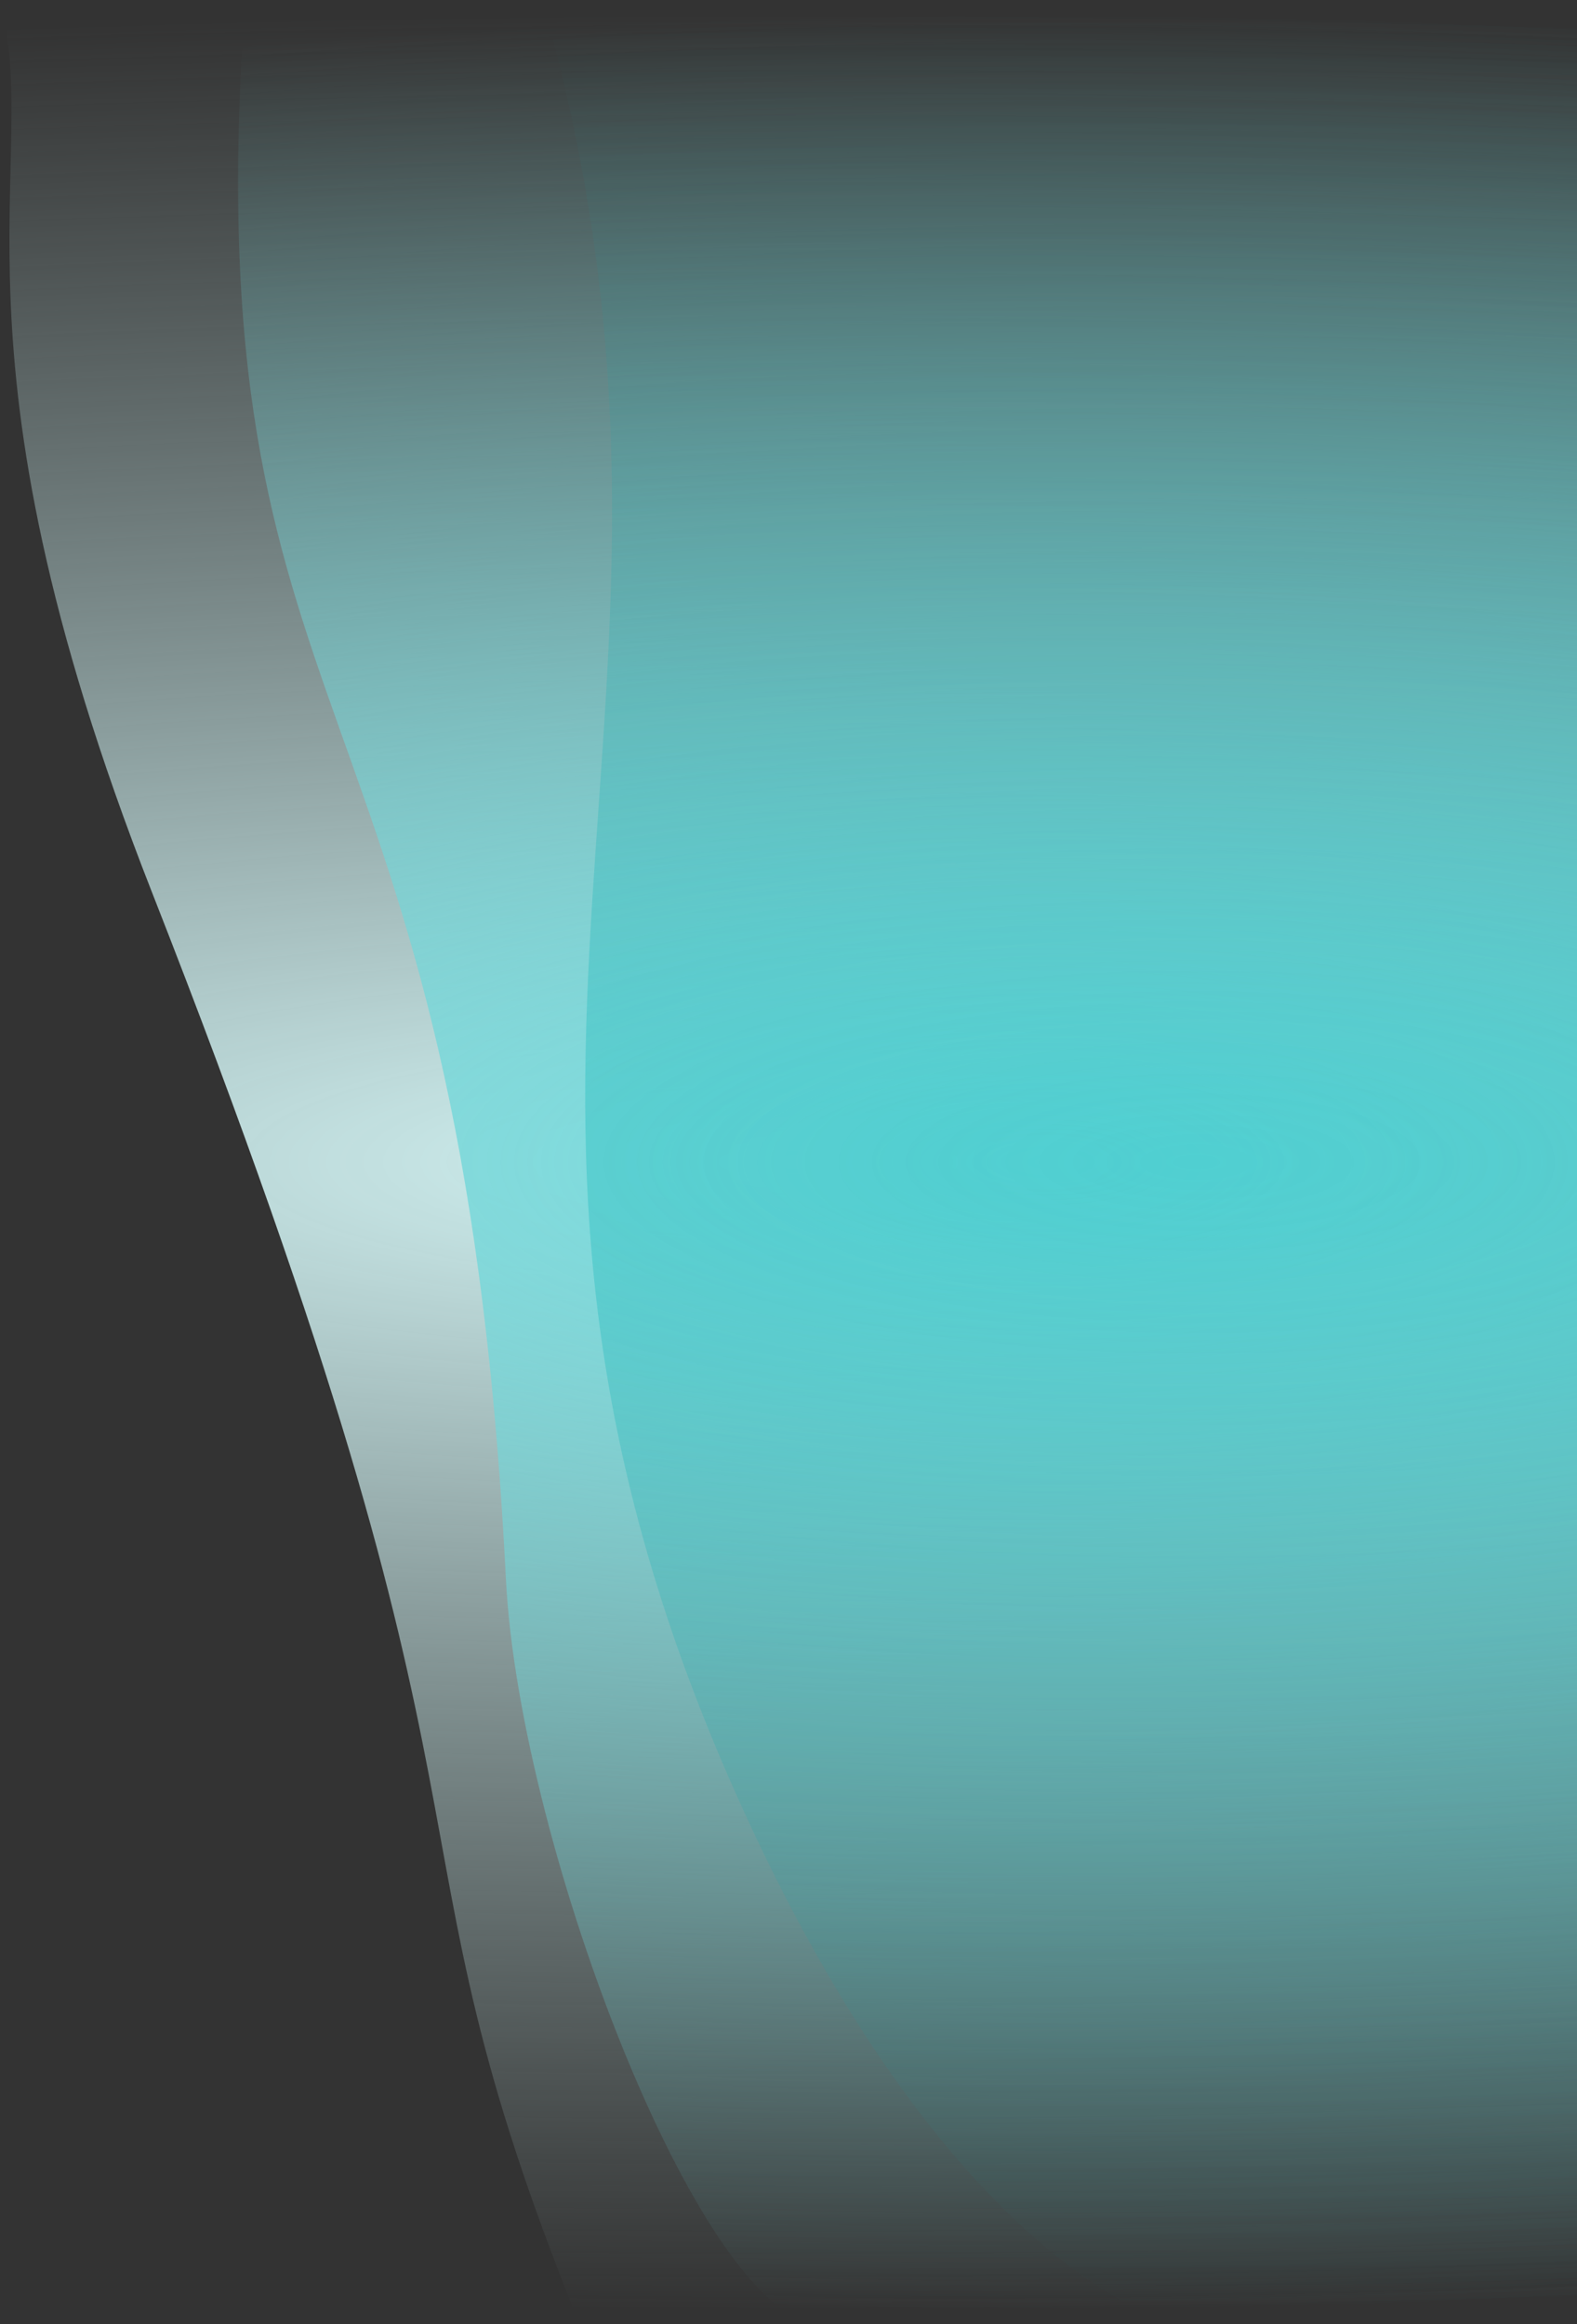 <svg width="695" height="1024" viewBox="0 0 695 1024" fill="none" xmlns="http://www.w3.org/2000/svg">
<rect x="0" y="0" width="695" height="1024" fill="#333333" stroke="none"/>
<g clip-path="url(#clip0_866_2575)">
<path d="M66.934 393C-28.757 149.348 18.935 73 0 0H705.934V1023.94H255.347C161.935 792.5 234.435 819.5 66.934 393Z" fill="url(#paint0_radial_866_2575)"/>
<path d="M222.95 695.537C202.636 290.036 84.554 330.042 108 0H813.935V1023.94H363.347C311.499 1027.97 228.924 814.788 222.95 695.537Z" fill="url(#paint1_radial_866_2575)"/>
<path opacity="0.44" d="M328.403 799.281C178.708 473.089 328.403 315.308 239 0H814V1024H518.565C518.565 1024 422.065 1003.37 328.403 799.281Z" fill="url(#paint2_radial_866_2575)"/>
</g>
<defs>
<radialGradient id="paint0_radial_866_2575" cx="0" cy="0" r="1" gradientUnits="userSpaceOnUse" gradientTransform="translate(352.967 511.972) rotate(90) scale(511.972 2187.3)">
<stop stop-color="#D2F3F3"/>
<stop offset="1" stop-color="#B0CDCD" stop-opacity="0"/>
</radialGradient>
<radialGradient id="paint1_radial_866_2575" cx="0" cy="0" r="1" gradientUnits="userSpaceOnUse" gradientTransform="translate(459.435 512) rotate(90) scale(512 1462.55)">
<stop stop-color="#77DADC"/>
<stop offset="1" stop-color="#6BCBCD" stop-opacity="0"/>
</radialGradient>
<radialGradient id="paint2_radial_866_2575" cx="0" cy="0" r="1" gradientUnits="userSpaceOnUse" gradientTransform="translate(526.5 512) rotate(90) scale(512 1633.09)">
<stop stop-color="#1CC2C4"/>
<stop offset="1" stop-color="#169496" stop-opacity="0"/>
</radialGradient>
<clipPath id="clip0_866_2575">
<rect width="695" height="1024" fill="white"/>
</clipPath>
</defs>
</svg>
